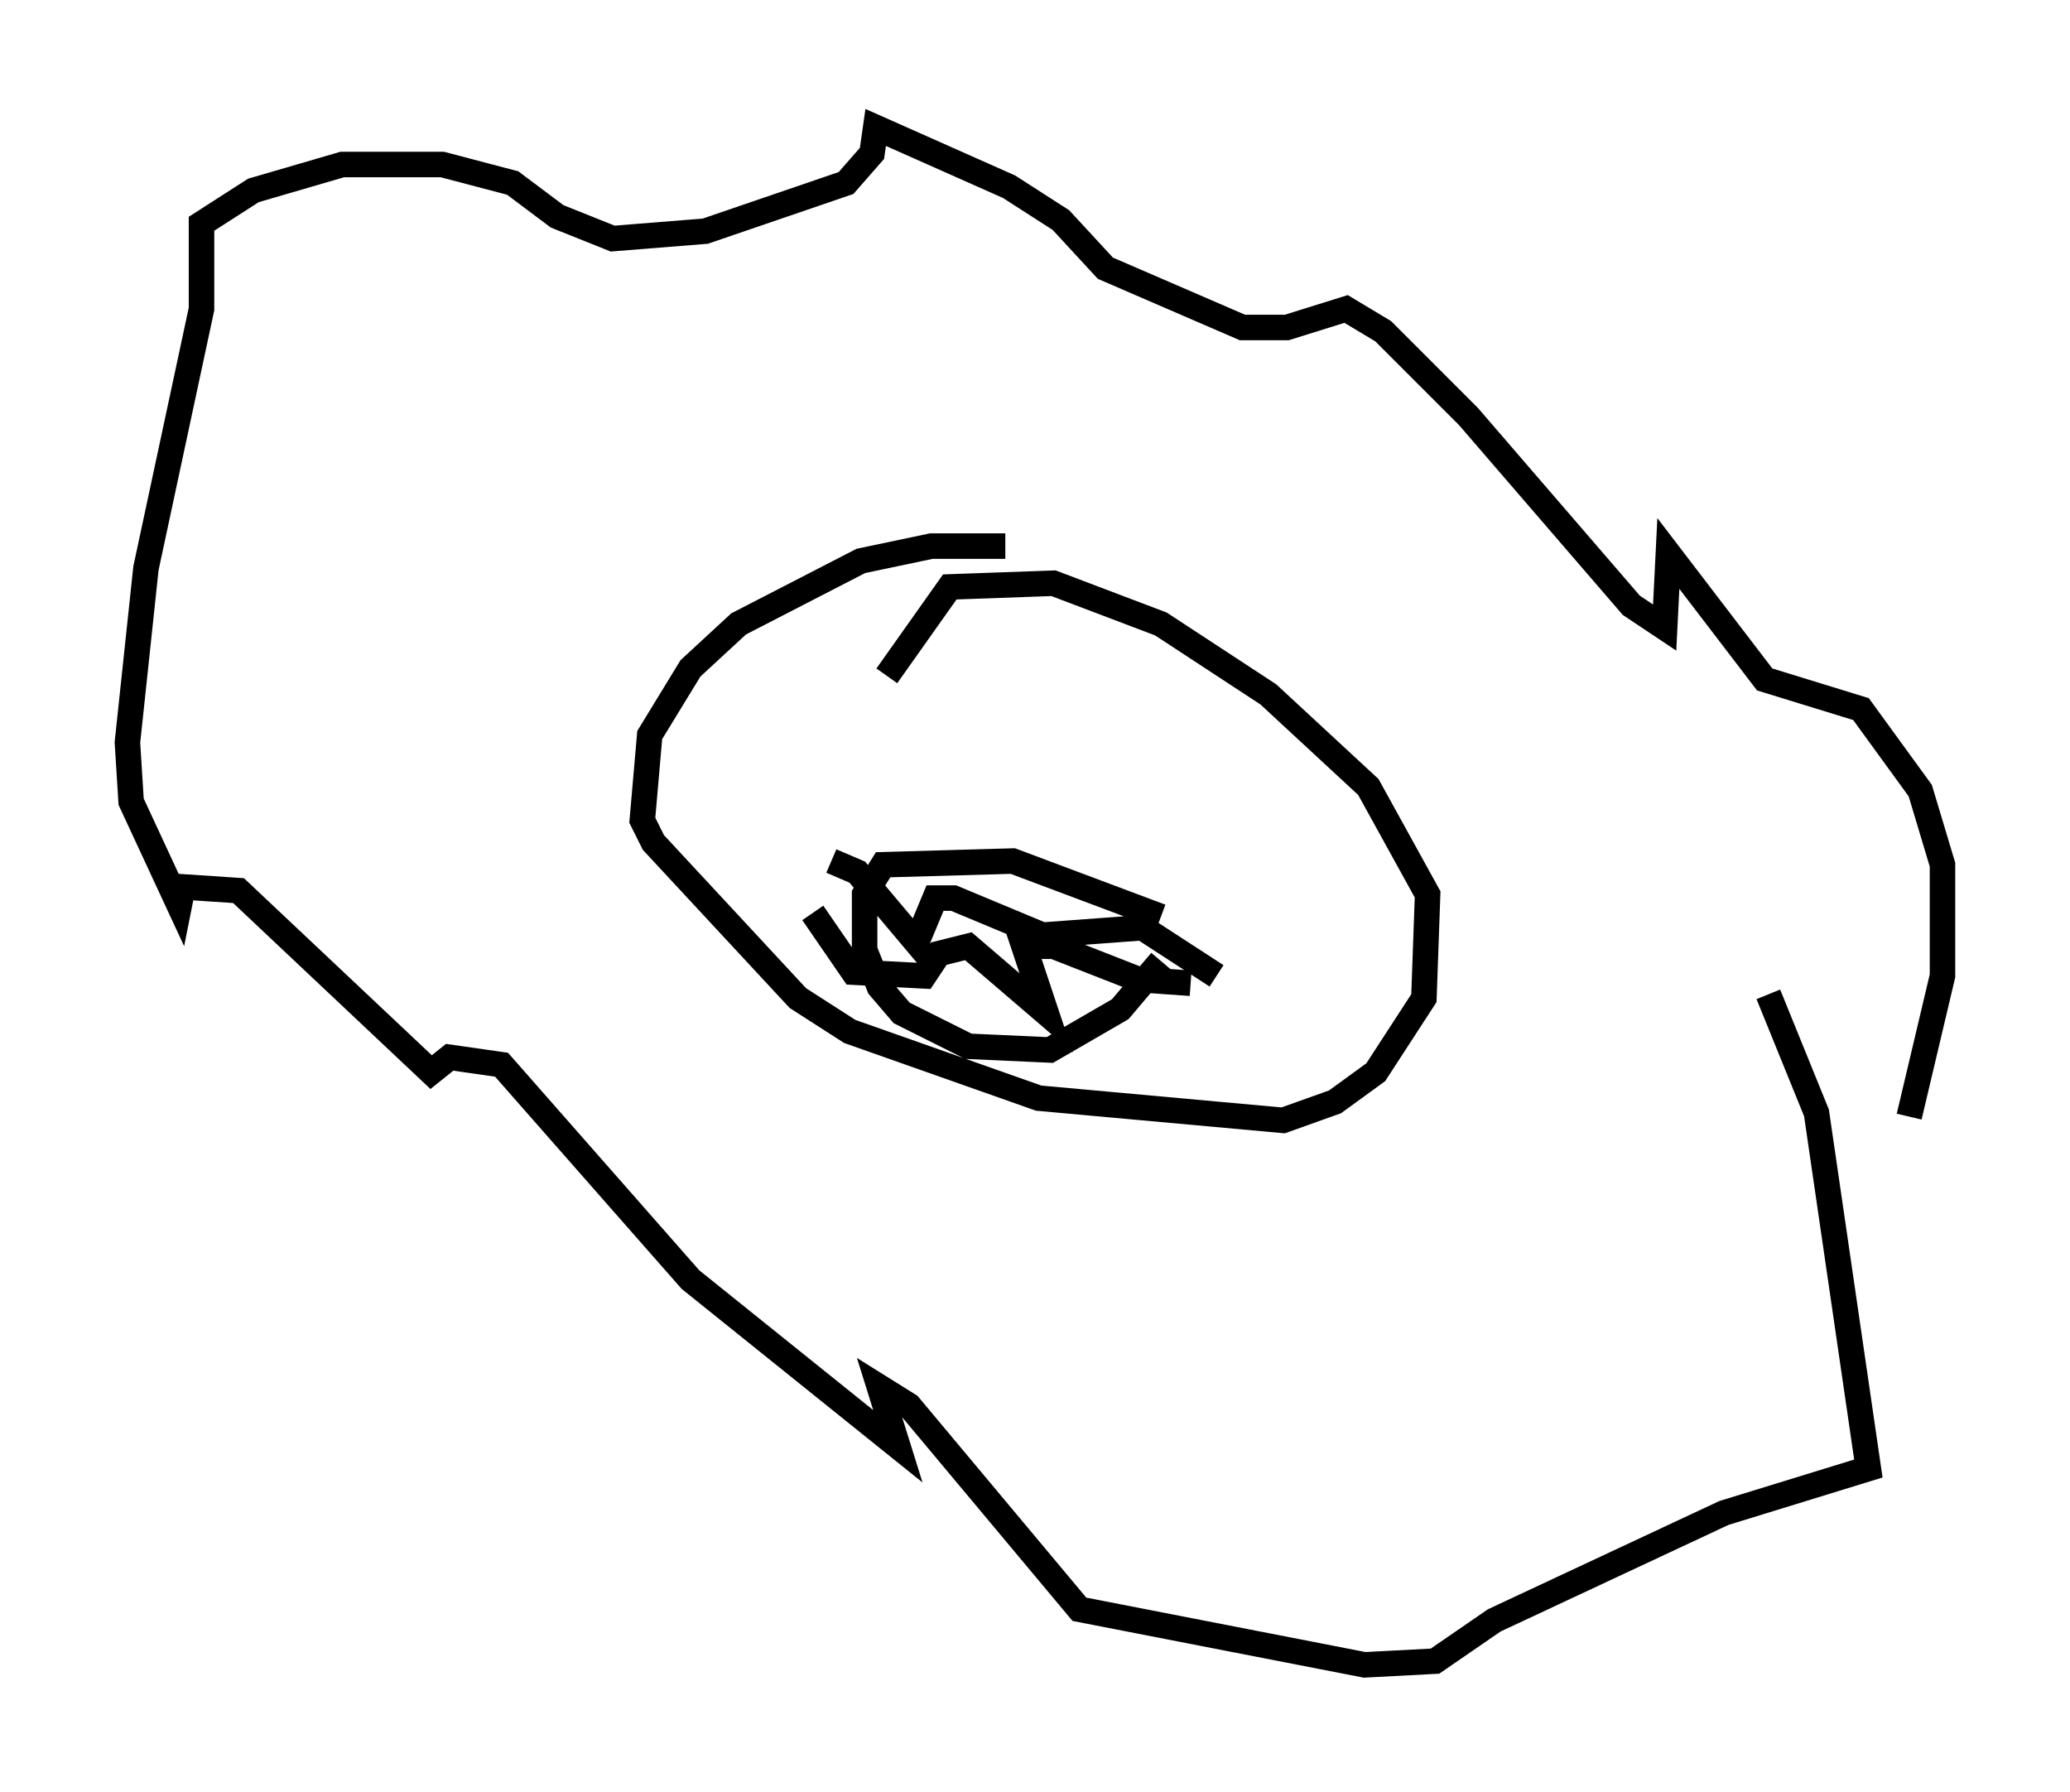 <?xml version="1.0" encoding="utf-8" ?>
<svg baseProfile="full" height="70.279" version="1.1" width="81.173" xmlns="http://www.w3.org/2000/svg" xmlns:ev="http://www.w3.org/2001/xml-events" xmlns:xlink="http://www.w3.org/1999/xlink"><defs /><rect fill="white" height="70.279" width="81.173" x="0" y="0" /><path d="M74.14, 44.654 m0.726, -0.872 l1.307, -5.52 0.0, -4.358 l-0.872, -2.905 -2.324, -3.196 l-3.777, -1.162 -3.777, -4.939 l-0.145, 2.905 -1.307, -0.872 l-6.391, -7.408 -3.341, -3.341 l-1.453, -0.872 -2.324, 0.726 l-1.743, 0.0 -5.374, -2.324 l-1.743, -1.888 -2.034, -1.307 l-5.229, -2.324 -0.145, 1.017 l-1.017, 1.162 -5.52, 1.888 l-3.631, 0.291 -2.179, -0.872 l-1.743, -1.307 -2.76, -0.726 l-3.922, 0.0 -3.486, 1.017 l-2.034, 1.307 0.0, 3.341 l-2.179, 10.168 -0.726, 6.827 l0.145, 2.324 1.888, 4.067 l0.145, -0.726 2.179, 0.145 l7.553, 7.117 0.726, -0.581 l2.034, 0.291 7.408, 8.425 l8.134, 6.536 -0.726, -2.324 l1.162, 0.726 6.682, 7.989 l11.184, 2.179 2.76, -0.145 l2.324, -1.598 9.006, -4.212 l5.665, -1.743 -2.034, -13.944 l-1.888, -4.648 m-29.922, -17.575 l-2.905, 0.0 -2.76, 0.581 l-4.793, 2.469 -1.888, 1.743 l-1.598, 2.615 -0.291, 3.341 l0.436, 0.872 5.665, 6.101 l2.034, 1.307 7.408, 2.615 l9.587, 0.872 2.034, -0.726 l1.598, -1.162 1.888, -2.905 l0.145, -4.067 -2.324, -4.212 l-3.922, -3.631 -4.212, -2.76 l-4.212, -1.598 -4.067, 0.145 l-2.469, 3.486 m10.749, 9.441 l-5.81, -2.179 -5.084, 0.145 l-0.726, 1.162 0.0, 2.179 l0.581, 1.453 0.872, 1.017 l2.615, 1.307 3.196, 0.145 l2.76, -1.598 1.598, -1.888 m-13.654, -1.888 l1.598, 2.324 2.76, 0.145 l0.581, -0.872 1.162, -0.291 l3.05, 2.615 -0.872, -2.615 l1.162, 0.0 3.341, 1.307 l2.034, 0.145 m-14.089, -4.793 l1.017, 0.436 2.324, 2.76 l0.726, -1.743 0.726, 0.0 l3.486, 1.453 3.922, -0.291 l2.905, 1.888 " fill="none" stroke="black" stroke-width="1" /></svg>